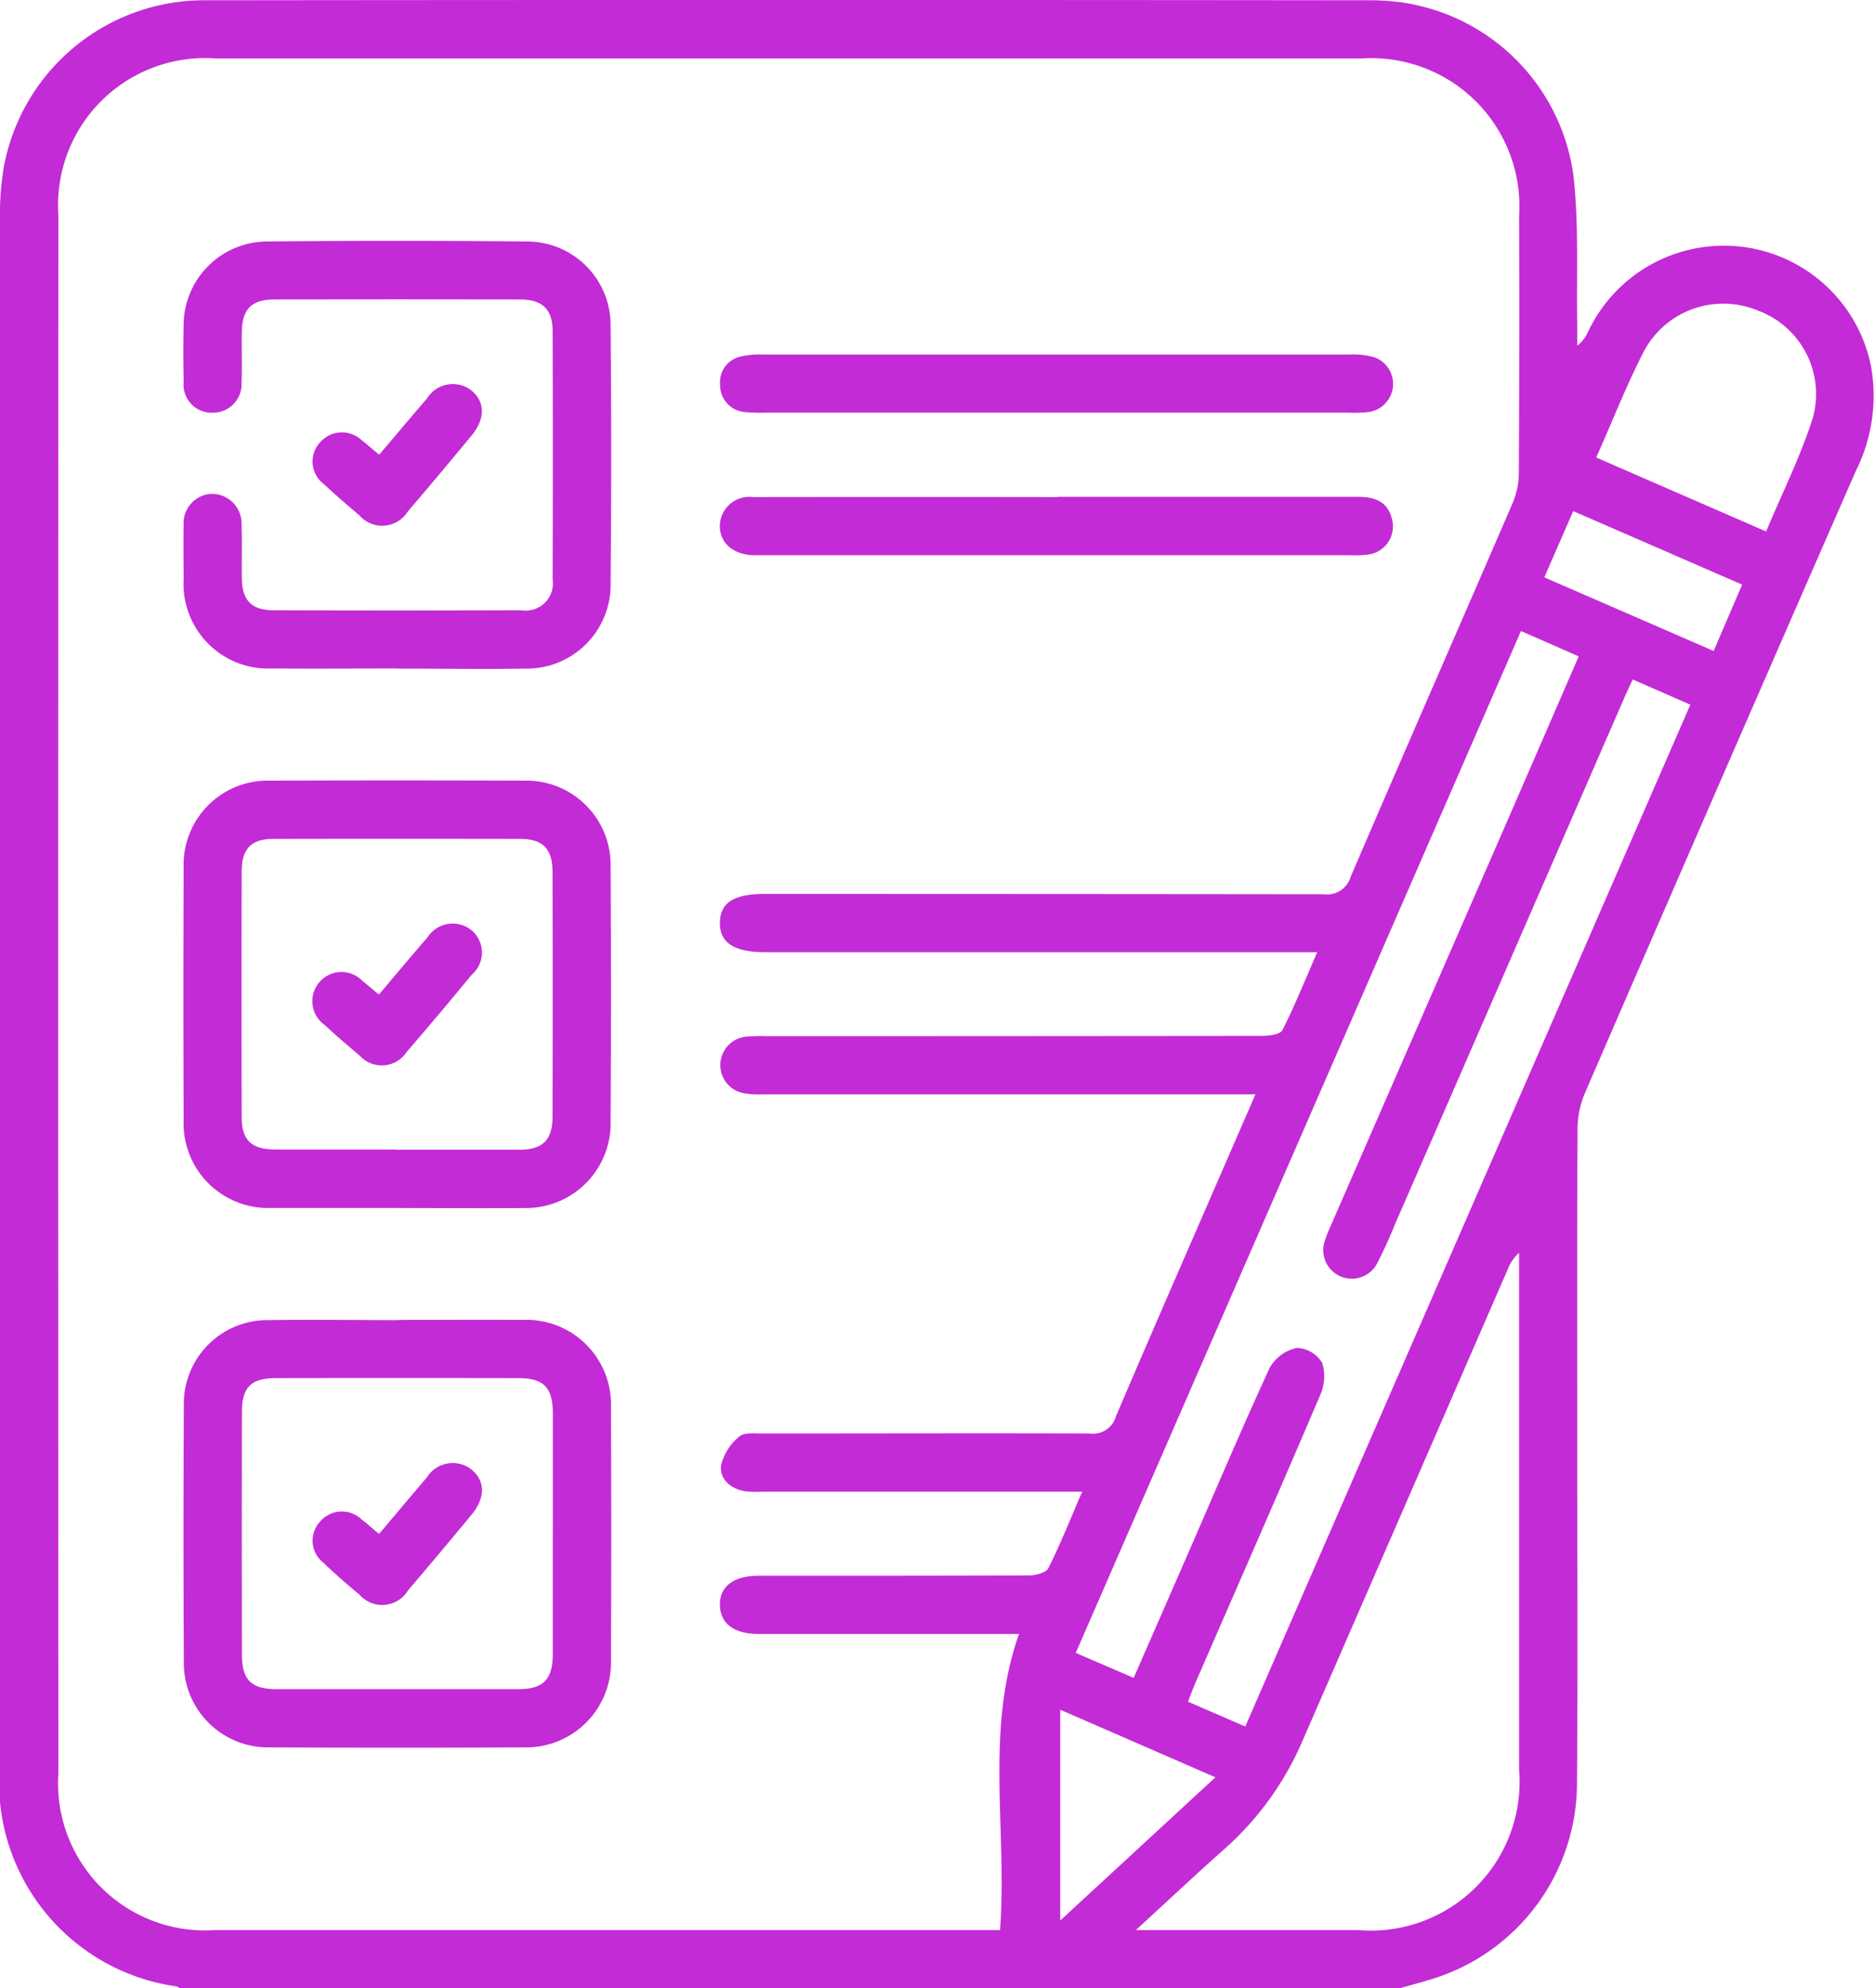 <svg xmlns="http://www.w3.org/2000/svg" width="41.415" height="43.923" viewBox="0 0 41.415 43.923">
  <g id="checklist" transform="translate(-1.254 -0.077)">
    <path id="Path_16128" data-name="Path 16128" d="M41.86,44.6H14.919a.3.3,0,0,0-.073-.044,4.552,4.552,0,0,1-3.906-4.945q0-16.981,0-33.961a6.765,6.765,0,0,1,.076-1.239A4.505,4.505,0,0,1,15.506.68q12.867-.014,25.733,0c.071,0,.143,0,.214.006a4.467,4.467,0,0,1,4.26,3.871c.124,1.1.062,2.225.084,3.339,0,.138,0,.276,0,.414a.793.793,0,0,0,.241-.311,3.318,3.318,0,0,1,6.247.744,3.714,3.714,0,0,1-.33,2.332q-3.006,6.863-5.985,13.737a2.027,2.027,0,0,0-.166.779c-.013,2.344-.007,4.689-.007,7.032,0,2.473.015,4.945-.006,7.418a4.532,4.532,0,0,1-3.161,4.338c-.254.081-.514.148-.771.222Zm-7-10.974h-7.08a2.153,2.153,0,0,1-.385-.011c-.32-.057-.558-.272-.518-.579a1.186,1.186,0,0,1,.4-.627c.1-.093.325-.068.5-.068,2.417,0,4.832-.008,7.249,0a.519.519,0,0,0,.571-.368c.823-1.93,1.666-3.851,2.5-5.774l.588-1.35H27.822a1.992,1.992,0,0,1-.469-.03.631.631,0,0,1,.076-1.244,4.3,4.3,0,0,1,.471-.011q5.469,0,10.937-.006c.154,0,.4-.034.445-.129.274-.542.5-1.107.769-1.721H27.84c-.684,0-1-.215-.99-.659s.321-.627.987-.627q6.175,0,12.352.007a.544.544,0,0,0,.6-.386c1.183-2.753,2.388-5.5,3.577-8.249a1.726,1.726,0,0,0,.14-.657q.015-2.851.006-5.7a3.271,3.271,0,0,0-3.464-3.472q-12.674,0-25.348,0a3.249,3.249,0,0,0-3.47,3.456q-.007,17.218,0,34.436A3.249,3.249,0,0,0,15.7,43.311q8.449,0,16.9,0h.441c.162-2.214-.337-4.4.419-6.542h-.527q-2.616,0-5.233,0c-.542,0-.841-.231-.85-.636s.293-.642.827-.649c.128,0,.258,0,.386,0,1.873,0,3.746,0,5.619-.007.147,0,.376-.06.427-.162.266-.532.486-1.085.748-1.69ZM47.022,15.685c-.077.167-.137.294-.194.424Q44.3,21.916,41.766,27.725a9.7,9.7,0,0,1-.411.894.632.632,0,0,1-1.148-.5,2.9,2.9,0,0,1,.139-.359l3.8-8.711c.558-1.279,1.111-2.559,1.683-3.875l-1.276-.56L34.714,37.188l1.28.552c.419-.958.825-1.885,1.229-2.812.588-1.348,1.16-2.7,1.776-4.036a.9.9,0,0,1,.6-.441.681.681,0,0,1,.561.331,1.018,1.018,0,0,1-.05.724c-.9,2.113-1.826,4.217-2.743,6.323-.06.138-.111.278-.173.437l1.266.548,9.836-22.573-1.271-.556ZM36.043,43.311h4.914a3.288,3.288,0,0,0,3.554-3.55q0-5.507,0-11.013v-.4a.95.95,0,0,0-.25.366Q42,33.91,39.735,39.108A6.739,6.739,0,0,1,38,41.52c-.63.559-1.243,1.136-1.958,1.791ZM46.215,10.78l3.756,1.635c.36-.862.765-1.667,1.034-2.516a1.966,1.966,0,0,0-1.217-2.365,1.989,1.989,0,0,0-2.509.883c-.391.755-.7,1.551-1.062,2.362ZM34.371,38.443V43.1L37.8,39.936Zm10.7-25.014,3.74,1.626.63-1.466-3.733-1.624C45.487,12.47,45.289,12.925,45.069,13.429Z" transform="translate(-9.686 -0.597)" fill="#c32bd6"/>
    <path id="Path_16136" data-name="Path 16136" d="M51.073,255.121c.914,0,1.83-.007,2.744,0a1.869,1.869,0,0,1,1.95,1.94q.012,2.786,0,5.573a1.874,1.874,0,0,1-1.922,1.93q-2.808.014-5.617,0a1.862,1.862,0,0,1-1.9-1.9q-.015-2.829,0-5.659a1.845,1.845,0,0,1,1.873-1.879c.958-.015,1.915,0,2.873,0h0Zm3.41,4.728c0-.886,0-1.771,0-2.657,0-.578-.2-.784-.761-.785q-2.68-.005-5.358,0c-.549,0-.752.2-.753.746q-.005,2.678,0,5.357c0,.566.206.768.778.769q2.657,0,5.314,0c.568,0,.776-.209.778-.772,0-.886,0-1.771,0-2.657Z" transform="translate(-41.011 -225.886)" fill="#c32bd6"/>
    <path id="Path_16137" data-name="Path 16137" d="M51.056,160.557c-.929,0-1.859,0-2.787,0a1.867,1.867,0,0,1-1.946-1.942q-.012-2.786,0-5.573a1.858,1.858,0,0,1,1.918-1.924q2.808-.01,5.617,0a1.86,1.86,0,0,1,1.9,1.9q.017,2.808,0,5.616a1.87,1.87,0,0,1-1.923,1.925c-.929.008-1.859,0-2.787,0ZM51,159.271c.914,0,1.829,0,2.743,0,.514,0,.73-.214.732-.728q.007-2.7,0-5.4c0-.52-.212-.738-.72-.738q-2.723-.005-5.444,0c-.49,0-.7.213-.706.7q-.007,2.721,0,5.443c0,.512.215.716.737.718.886,0,1.771,0,2.657,0Z" transform="translate(-41.01 -133.796)" fill="#c32bd6"/>
    <path id="Path_16138" data-name="Path 16138" d="M51.036,56.516c-.914,0-1.83.007-2.744,0a1.871,1.871,0,0,1-1.964-1.967c0-.4-.008-.8,0-1.2a.647.647,0,0,1,.613-.69.655.655,0,0,1,.667.688c.015.4,0,.8.007,1.2.01.464.22.681.686.683q2.745.009,5.489,0a.6.6,0,0,0,.693-.678q.009-2.743,0-5.487c0-.482-.227-.7-.716-.7q-2.723-.007-5.446,0c-.489,0-.7.219-.707.709-.007.371.009.744-.006,1.115a.632.632,0,0,1-.668.676.617.617,0,0,1-.611-.682c-.009-.429-.011-.858,0-1.286a1.851,1.851,0,0,1,1.813-1.813q2.894-.029,5.789,0a1.845,1.845,0,0,1,1.833,1.837q.026,2.872,0,5.745a1.849,1.849,0,0,1-1.86,1.853c-.958.016-1.915,0-2.873,0v0Z" transform="translate(-41.016 -41.672)" fill="#c32bd6"/>
    <path id="Path_16139" data-name="Path 16139" d="M157.248,70.291h-6.43a3.335,3.335,0,0,1-.429-.013.592.592,0,0,1-.558-.6.579.579,0,0,1,.469-.63,1.861,1.861,0,0,1,.466-.041q6.5,0,12.99,0a1.715,1.715,0,0,1,.548.065.627.627,0,0,1-.112,1.2,2.673,2.673,0,0,1-.47.019h-6.474Z" transform="translate(-132.662 -61.098)" fill="#c32bd6"/>
    <path id="Path_16140" data-name="Path 16140" d="M157.251,96.442q3.322,0,6.646,0c.39,0,.675.125.752.539a.627.627,0,0,1-.548.737,2.657,2.657,0,0,1-.427.013H150.767c-.086,0-.172,0-.258,0-.453-.022-.74-.29-.724-.674a.652.652,0,0,1,.734-.61q3.365-.005,6.732,0Z" transform="translate(-132.622 -85.389)" fill="#c32bd6"/>
    <path id="Path_16141" data-name="Path 16141" d="M72.659,76.24c.363-.426.708-.839,1.06-1.246a.67.67,0,0,1,.969-.186c.317.253.328.63.009,1.014-.463.56-.929,1.116-1.4,1.666a.668.668,0,0,1-1.074.087c-.261-.22-.521-.442-.77-.677a.627.627,0,0,1-.091-.942.64.64,0,0,1,.92-.034c.123.094.238.2.38.315Z" transform="translate(-63.028 -66.115)" fill="#c32bd6"/>
    <path id="Path_16144" data-name="Path 16144" d="M72.671,284.257c.374-.441.712-.846,1.054-1.246a.675.675,0,0,1,.971-.19c.321.253.335.627.017,1.013q-.693.84-1.4,1.667a.666.666,0,0,1-1.073.1c-.273-.228-.544-.459-.8-.707a.62.62,0,0,1-.07-.913.633.633,0,0,1,.918-.041c.123.094.239.2.388.322Z" transform="translate(-63.039 -250.295)" fill="#c32bd6"/>
    <path id="Path_16145" data-name="Path 16145" d="M72.648,180.266c.375-.442.721-.858,1.076-1.266a.66.66,0,0,1,.972-.151.645.645,0,0,1,0,.983q-.706.858-1.433,1.7a.658.658,0,0,1-1.042.083c-.262-.219-.522-.442-.772-.675a.644.644,0,1,1,.833-.975c.111.087.217.181.362.3Z" transform="translate(-63.019 -158.22)" fill="#c32bd6"/>
  </g>
</svg>
